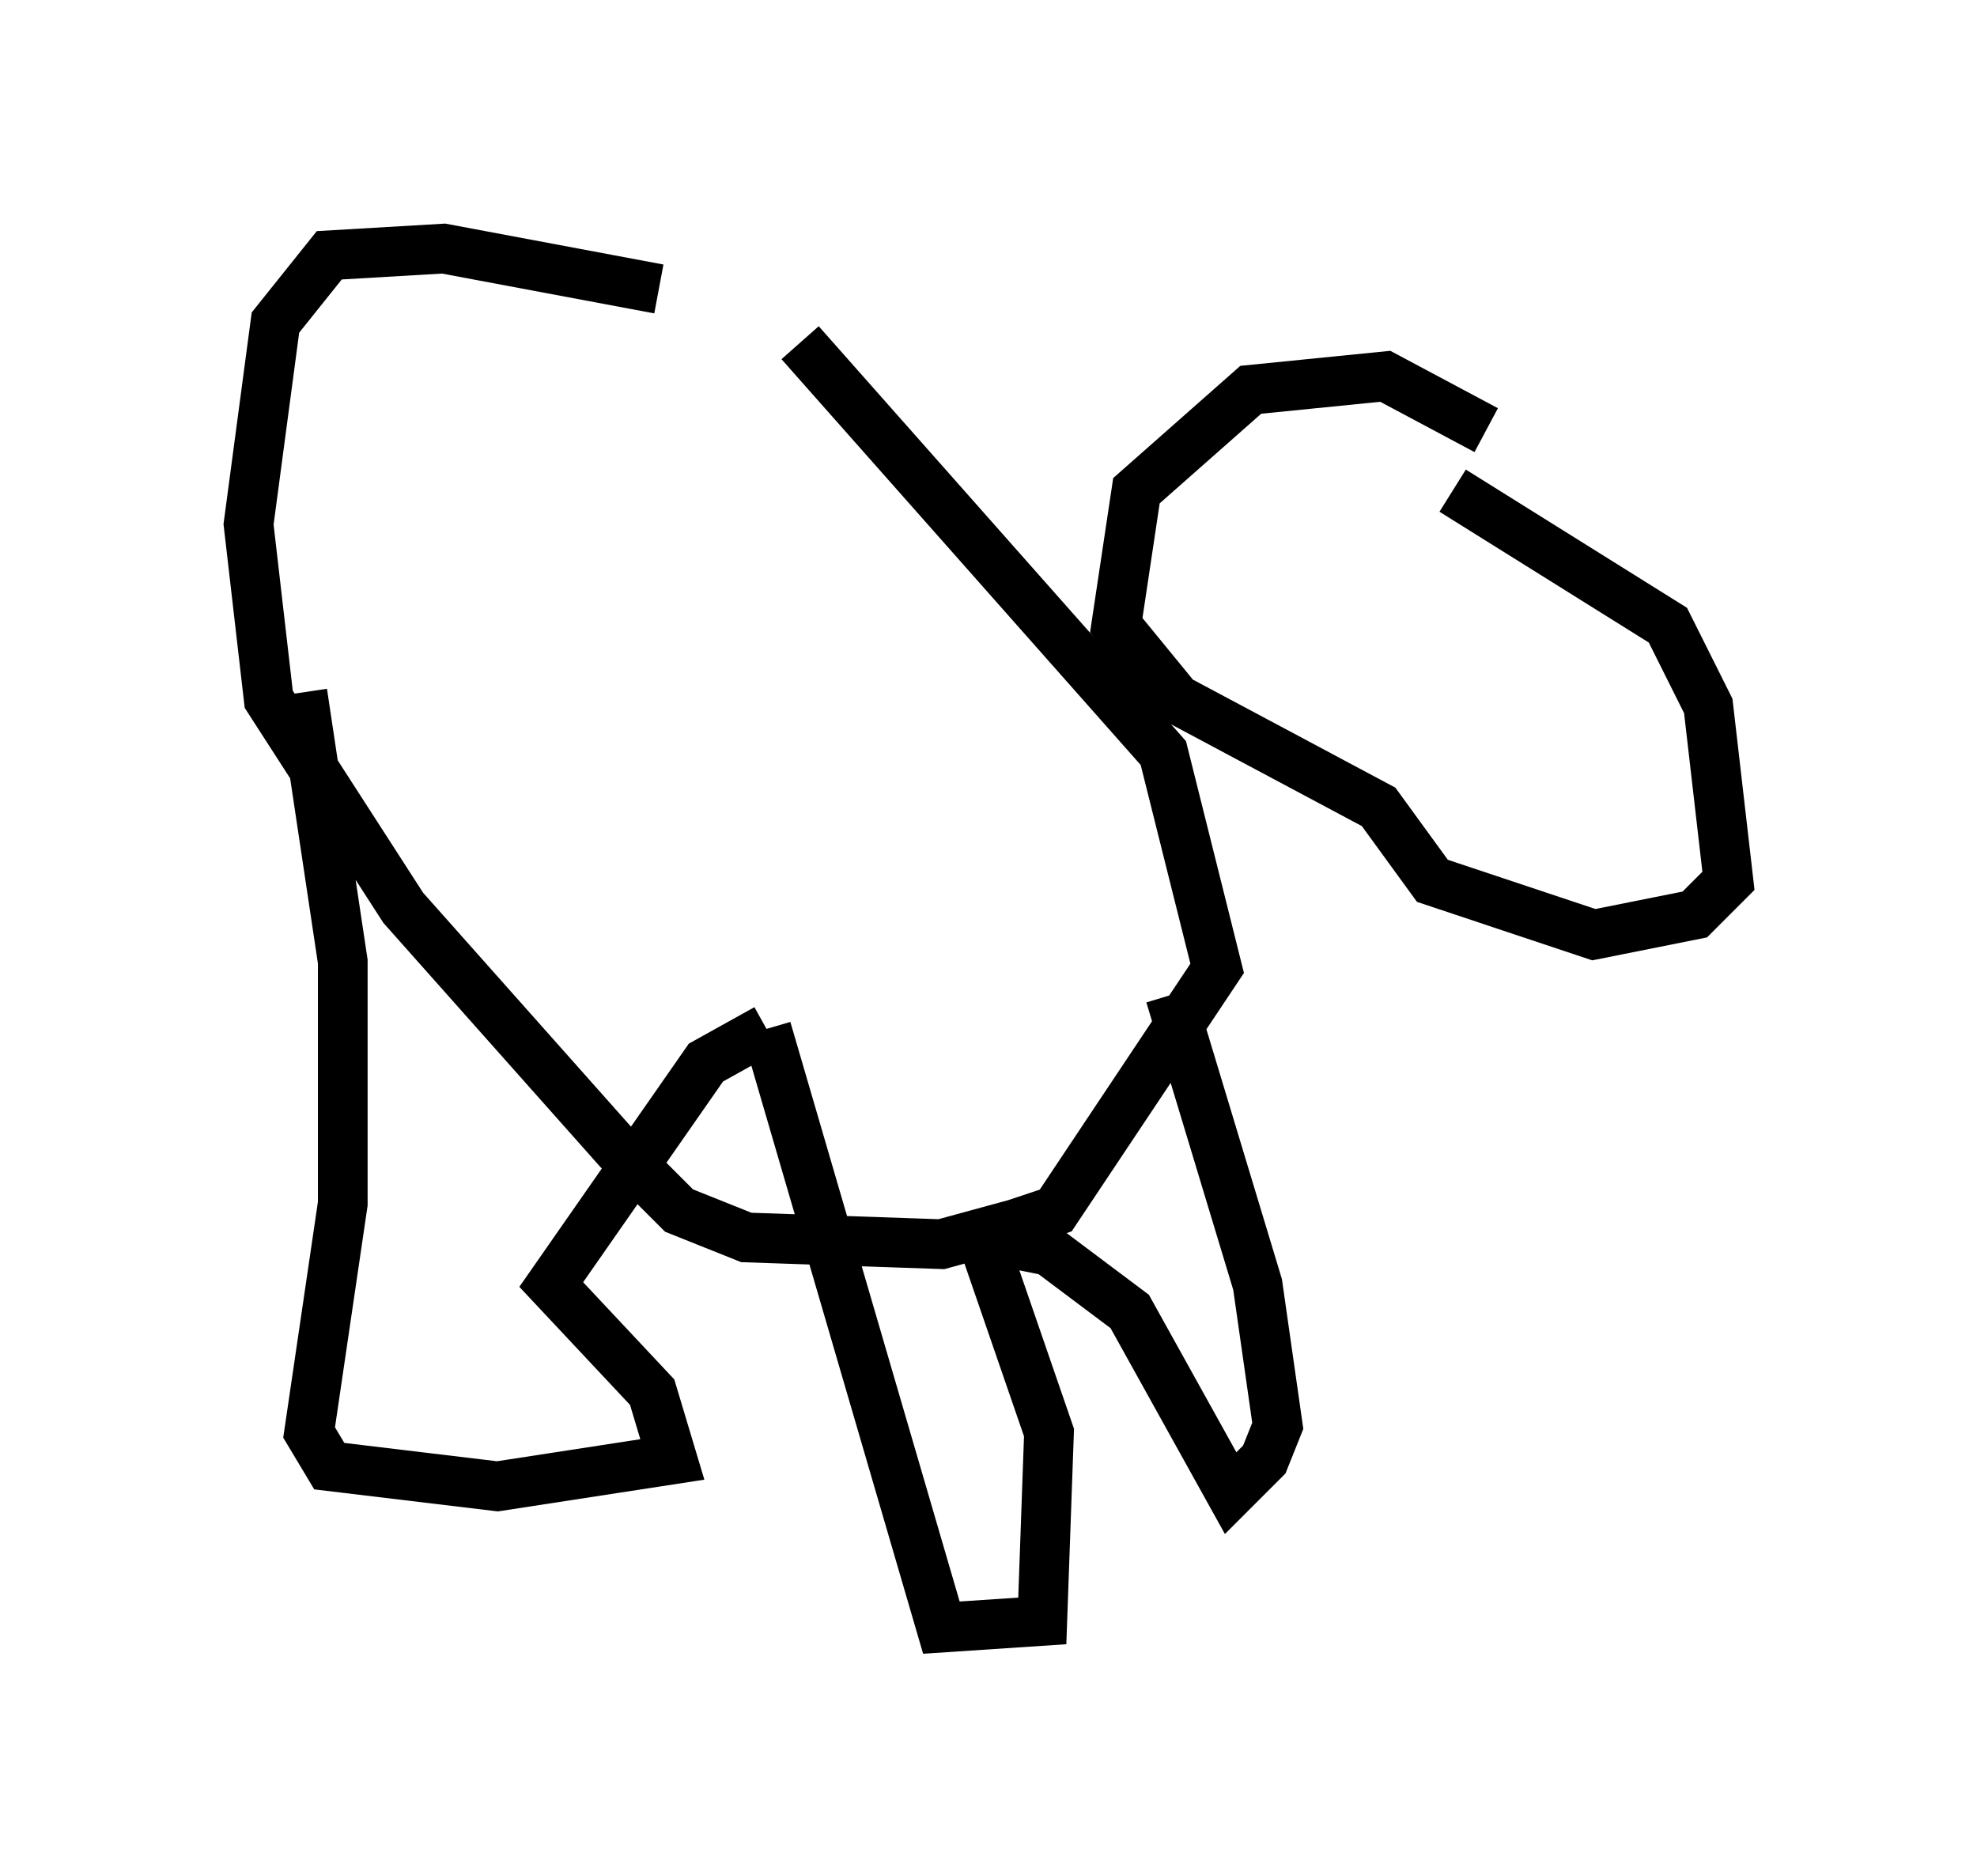 <?xml version="1.0" encoding="utf-8" ?>
<svg baseProfile="full" height="37.74" version="1.1" width="39.77" xmlns="http://www.w3.org/2000/svg" xmlns:ev="http://www.w3.org/2001/xml-events" xmlns:xlink="http://www.w3.org/1999/xlink"><defs /><rect fill="white" height="37.74" width="39.77" x="0" y="0" /><path d="M16.637, 7.436 m-3.383, -1.624 l-4.33, -0.812 -2.3, 0.135 l-1.083, 1.353 -0.541, 4.059 l0.406, 3.518 2.706, 4.195 l4.33, 4.871 1.218, 1.218 l1.353, 0.541 3.924, 0.135 l1.488, -0.406 0.812, -0.271 l3.248, -4.871 -1.083, -4.33 l-7.307, -8.254 m13.802, 1.759 l-2.03, -1.083 -2.706, 0.271 l-2.3, 2.03 -0.406, 2.706 l1.218, 1.488 4.059, 2.165 l1.083, 1.488 3.248, 1.083 l2.03, -0.406 0.677, -0.677 l-0.406, -3.518 -0.812, -1.624 l-4.33, -2.706 m-23.139, 4.059 l0.812, 5.413 0.0, 4.871 l-0.677, 4.601 0.406, 0.677 l3.383, 0.406 3.518, -0.541 l-0.406, -1.353 -2.03, -2.165 l3.112, -4.465 1.218, -0.677 m0.0, 0.0 l3.518, 12.043 2.03, -0.135 l0.135, -3.789 -1.353, -3.924 m0.0, 0.0 l1.353, 0.271 1.624, 1.218 l2.03, 3.654 0.677, -0.677 l0.271, -0.677 -0.406, -2.842 l-1.759, -5.819 " fill="none" stroke="black" stroke-width="1" /></svg>